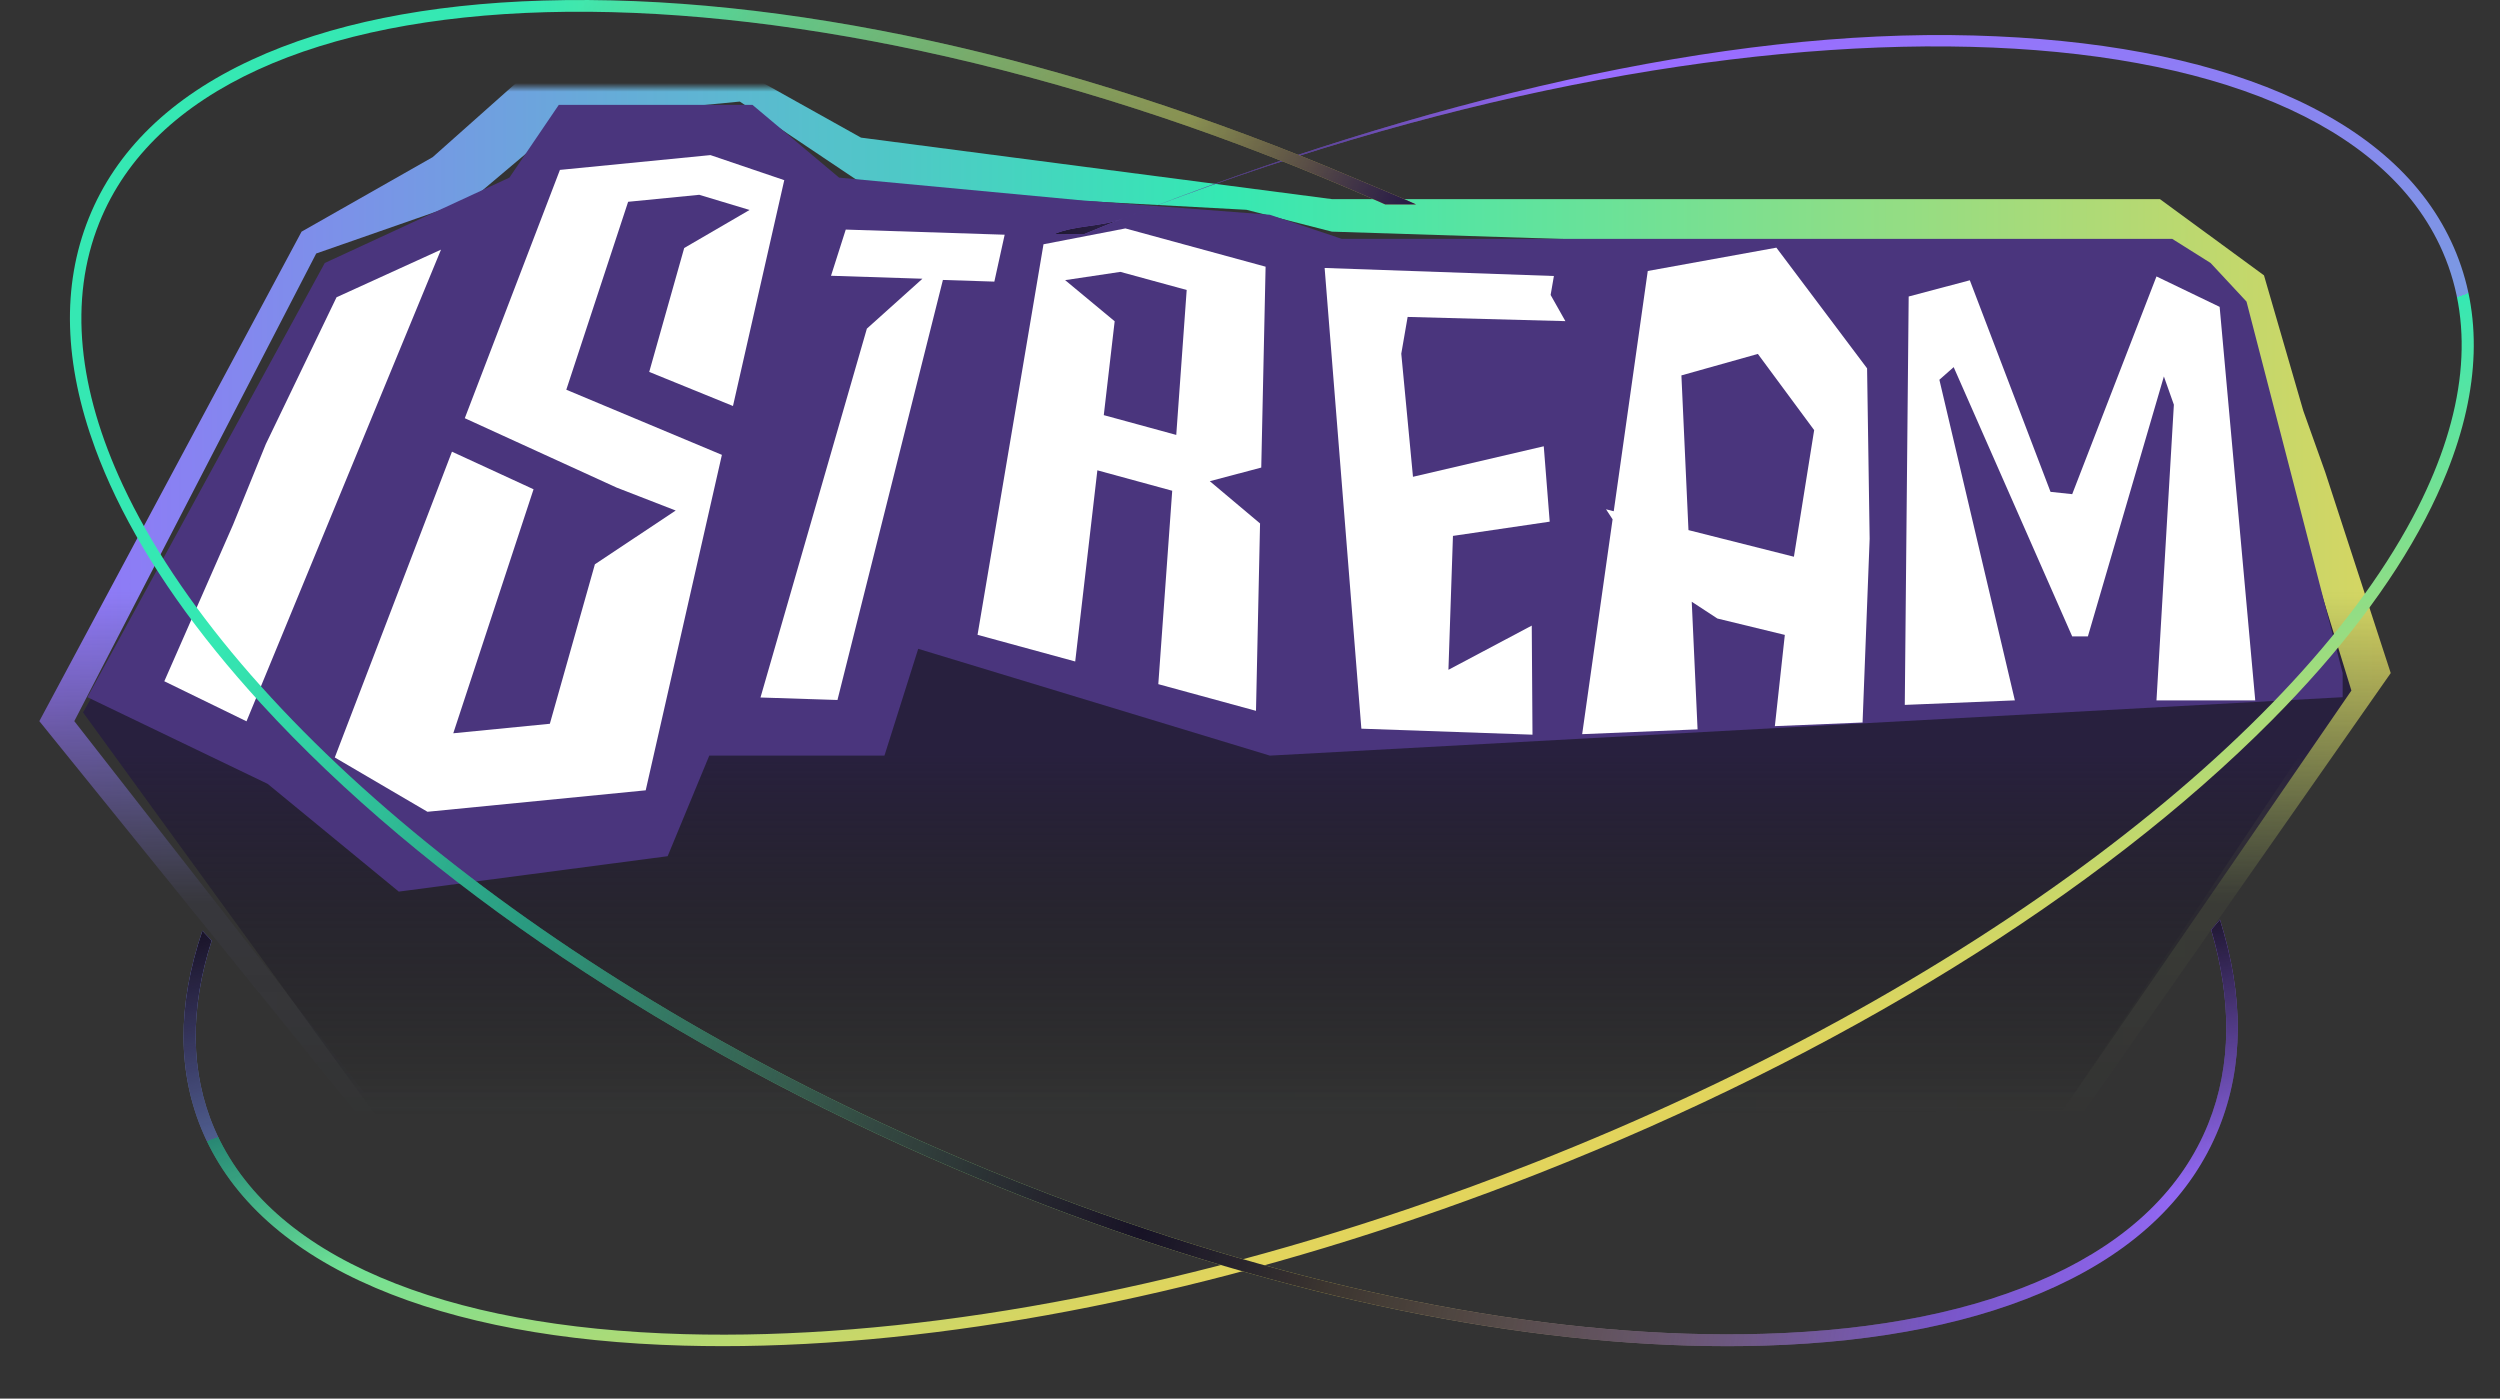 <svg width="286" height="160" viewBox="0 0 286 160" fill="none" xmlns="http://www.w3.org/2000/svg">
<rect x="0" y="0" width="286" height="160" fill="#333333" stroke="none"/>
<g clip-path="url(#clip0_1_426)">
<mask id="mask0_1_426" style="mask-type:alpha" maskUnits="userSpaceOnUse" x="-2" y="10" width="285" height="125">
<rect x="-2" y="10" width="284.938" height="124.058" fill="url(#paint0_linear_1_426)"/>
</mask>
<g mask="url(#mask0_1_426)">
<path d="M259 31.5L247.095 22.778H152.369L98.5 15.745L84.636 8H60.719L49.5 17.977L34.5 26.5L4.5 82.5L40.608 127.147H238.423L273.5 77L266 54L263.5 47L259 31.5ZM237.418 124.916H41.614L8.5 82.5L36.175 29L54 22.778L65 13.5L84.636 11.62L98.5 20.915L120 22.778L142.597 24L152.369 26.5L199.5 28L248.2 33.5L247.095 22.778L251.5 65.5L266 82L237.418 124.911V124.916Z" fill="url(#paint1_linear_1_426)"/>
</g>
<path d="M269 79L236 127L44 129L9.5 81.5L37.307 32.625L56.698 25.14L63.659 17H87.028L102.585 27.896L144.207 28.092L154.151 27.896L164.939 28.092H244.642L257.073 36.633L263.039 59.62L269 79Z" fill="url(#paint2_linear_1_426)"/>
<path d="M268 77L263 57.672L257 34.5L252.891 30.086L248.504 27.327H228.25H215.678H213.163H185.002H153.5L145.274 24.569L123.651 22.914L95.992 20.32L86.084 12H63.924L58.276 20.32L37.156 30.086L10 79.759L30.618 89.673L45.62 102L76.38 97.949L81.141 86.443H101.181L105.044 74.224L145.274 86.443L268 79.759V77Z" fill="#4A357D"/>
<path d="M64.056 19.436L53.172 47.843L70.534 55.777L77.3 58.405L68.057 64.552L62.902 82.8L51.855 83.886L61.038 55.973L51.705 51.672L38.299 86.655L48.901 92.867L73.869 90.412L82.585 52.035L64.785 44.584L71.858 23.085L79.992 22.285L85.751 24.02L78.273 28.371L74.271 42.547L83.853 46.447L89.72 20.611L81.275 17.743L64.056 19.436Z" fill="white"/>
<path d="M119.376 27.945L111.831 72.624L123.005 75.674L125.539 53.804L134.102 56.142L132.51 78.268L143.686 81.319L144.15 59.882L138.402 55.048L144.288 53.491L144.784 30.509L128.747 26.132L119.376 27.945ZM134.564 49.755L126.273 47.492L127.518 36.753L121.85 32.047L128.171 31.103L135.757 33.174L134.564 49.758L134.564 49.755Z" fill="white"/>
<path d="M113.754 32.216L107.869 32.026L95.806 80.078L87 79.794L99.17 37.596L105.527 31.886L95.068 31.548L96.754 26.264L114.934 26.851L113.754 32.216Z" fill="white"/>
<path d="M218.353 33.919L225.347 32.064L234.58 56.268L237.06 56.532L246.701 31.625L253.927 35.105L258 80.122L246.701 80.122L248.691 46.298L247.549 43.066L238.854 72.806L237.06 72.806L223.5 42L221.865 43.444L230.5 80.122L217.907 80.641L218.353 33.919Z" fill="white"/>
<path d="M203.044 83.071L213.078 82.654L213.888 61.644L213.594 42.138L203.218 28.332L188.504 31L181 83.988L194.202 83.439L192.353 42.946L201.1 40.489L207.54 49.205L205.027 64.917L203.044 83.071ZM209.418 64.75L183.729 58.263L188.504 65.545L196.468 70.758L208.753 73.743L209.418 64.75Z" fill="white"/>
<path d="M155.74 83.361L175.317 84.047L175.233 71.569L165.701 76.625L166.218 61.307L177.286 59.678L176.606 51.054L161.645 54.545L160.306 40.464L161.033 36.257L179.079 36.737L177.392 33.744L177.766 31.575L151.537 30.656L155.74 83.361Z" fill="white"/>
<path d="M50.451 28.559L28.201 82.518L18.797 77.936L26.657 60.039L30.403 50.819L38.5 34.007L50.451 28.559Z" fill="white"/>
<path d="M280.723 28.308C277.443 20.776 270.819 14.84 261.042 10.668C251.675 6.669 239.805 4.445 225.766 4.06C196.985 3.27 162.771 11.483 128.471 24.993C126.005 25.963 123.032 25.748 120.615 26.77L124.034 26.779C125.501 26.174 126.98 25.579 128.471 24.993C198.745 -2.679 266.474 -0.967 279.448 28.811C283.206 37.434 281.966 47.477 276.6 58.07C263.443 84.06 225.458 113.347 175.531 133.007C170.701 134.909 165.866 136.679 161.038 138.317C131.749 148.261 102.82 153.3 78.276 152.626C64.417 152.246 52.727 150.061 43.525 146.134C34.077 142.103 27.695 136.401 24.554 129.189C21.72 122.681 21.729 115.365 24.213 107.613L23.152 106.475C20.243 115.02 20.282 122.82 23.277 129.692C26.559 137.224 33.181 143.16 42.96 147.332C52.327 151.331 64.195 153.555 78.234 153.94C79.701 153.979 81.183 154 82.679 154C107.421 154 136.16 148.516 165.074 138.317C168.737 137.027 172.399 135.66 176.06 134.219C210.359 120.712 240.134 102.31 259.897 82.401C267.668 74.573 273.556 66.848 277.458 59.367C278.398 57.567 279.222 55.783 279.929 54.015C283.737 44.491 284.006 35.842 280.723 28.308Z" fill="url(#paint3_linear_1_426)"/>
<path d="M280.723 28.308C277.443 20.776 270.819 14.84 261.042 10.668C251.675 6.669 239.805 4.445 225.766 4.06C196.985 3.27 162.771 11.483 128.471 24.993C126.005 25.963 123.032 25.748 120.615 26.77L124.034 26.779C125.501 26.174 126.98 25.579 128.471 24.993C198.745 -2.679 266.474 -0.967 279.448 28.811C283.206 37.434 281.966 47.477 276.6 58.07C263.443 84.06 225.458 113.347 175.531 133.007C170.701 134.909 165.866 136.679 161.038 138.317C131.749 148.261 102.82 153.3 78.276 152.626C64.417 152.246 52.727 150.061 43.525 146.134C34.077 142.103 27.695 136.401 24.554 129.189C21.72 122.681 21.729 115.365 24.213 107.613L23.152 106.475C20.243 115.02 20.282 122.82 23.277 129.692C26.559 137.224 33.181 143.16 42.96 147.332C52.327 151.331 64.195 153.555 78.234 153.94C79.701 153.979 81.183 154 82.679 154C107.421 154 136.16 148.516 165.074 138.317C168.737 137.027 172.399 135.66 176.06 134.219C210.359 120.712 240.134 102.31 259.897 82.401C267.668 74.573 273.556 66.848 277.458 59.367C278.398 57.567 279.222 55.783 279.929 54.015C283.737 44.491 284.006 35.842 280.723 28.308Z" fill="url(#paint4_radial_1_426)"/>
<path d="M280.723 28.308C277.443 20.776 270.819 14.84 261.042 10.668C251.675 6.669 239.805 4.445 225.766 4.06C196.985 3.27 162.771 11.483 128.471 24.993C126.005 25.963 123.032 25.748 120.615 26.77L124.034 26.779C125.501 26.174 126.98 25.579 128.471 24.993C198.745 -2.679 266.474 -0.967 279.448 28.811C283.206 37.434 281.966 47.477 276.6 58.07C263.443 84.06 225.458 113.347 175.531 133.007C170.701 134.909 165.866 136.679 161.038 138.317C131.749 148.261 102.82 153.3 78.276 152.626C64.417 152.246 52.727 150.061 43.525 146.134C34.077 142.103 27.695 136.401 24.554 129.189C21.72 122.681 21.729 115.365 24.213 107.613L23.152 106.475C20.243 115.02 20.282 122.82 23.277 129.692C26.559 137.224 33.181 143.16 42.96 147.332C52.327 151.331 64.195 153.555 78.234 153.94C79.701 153.979 81.183 154 82.679 154C107.421 154 136.16 148.516 165.074 138.317C168.737 137.027 172.399 135.66 176.06 134.219C210.359 120.712 240.134 102.31 259.897 82.401C267.668 74.573 273.556 66.848 277.458 59.367C278.398 57.567 279.222 55.783 279.929 54.015C283.737 44.491 284.006 35.842 280.723 28.308Z" fill="url(#paint5_radial_1_426)"/>
<path d="M10.155 24.956C13.26 17.223 19.53 11.13 28.784 6.846C37.651 2.74 48.887 0.457 62.176 0.062C89.418 -0.749 122.305 6.439 154.772 20.308C157.106 21.305 159.712 22.337 162 23.386H158.472C157.083 22.766 155.683 22.154 154.271 21.552C87.753 -6.857 23.643 -5.1 11.362 25.472C7.805 34.326 8.979 44.637 14.058 55.512C26.512 82.195 62.467 112.263 109.727 132.448C114.298 134.4 118.875 136.218 123.444 137.899C151.169 148.108 178.552 153.282 201.785 152.589C214.903 152.199 225.968 149.956 234.678 145.925C243.622 141.786 249.663 135.932 252.636 128.528C255.319 121.846 255.31 114.334 252.959 106.376L253.962 105.208C256.717 113.98 256.68 121.989 253.845 129.044C250.738 136.777 244.47 142.871 235.214 147.154C226.347 151.26 215.113 153.543 201.824 153.938C200.435 153.979 199.033 154 197.617 154C174.197 154 146.994 148.37 119.625 137.899C116.158 136.574 112.691 135.171 109.226 133.692C76.759 119.824 48.576 100.931 29.868 80.492C22.512 72.454 16.939 64.524 13.246 56.844C12.356 54.996 11.576 53.164 10.907 51.349C7.302 41.571 7.048 32.691 10.155 24.956Z" fill="url(#paint6_linear_1_426)"/>
<path d="M10.155 24.956C13.26 17.223 19.53 11.13 28.784 6.846C37.651 2.74 48.887 0.457 62.176 0.062C89.418 -0.749 122.305 6.439 154.772 20.308C157.106 21.305 159.712 22.337 162 23.386H158.472C157.083 22.766 155.683 22.154 154.271 21.552C87.753 -6.857 23.643 -5.1 11.362 25.472C7.805 34.326 8.979 44.637 14.058 55.512C26.512 82.195 62.467 112.263 109.727 132.448C114.298 134.4 118.875 136.218 123.444 137.899C151.169 148.108 178.552 153.282 201.785 152.589C214.903 152.199 225.968 149.956 234.678 145.925C243.622 141.786 249.663 135.932 252.636 128.528C255.319 121.846 255.31 114.334 252.959 106.376L253.962 105.208C256.717 113.98 256.68 121.989 253.845 129.044C250.738 136.777 244.47 142.871 235.214 147.154C226.347 151.26 215.113 153.543 201.824 153.938C200.435 153.979 199.033 154 197.617 154C174.197 154 146.994 148.37 119.625 137.899C116.158 136.574 112.691 135.171 109.226 133.692C76.759 119.824 48.576 100.931 29.868 80.492C22.512 72.454 16.939 64.524 13.246 56.844C12.356 54.996 11.576 53.164 10.907 51.349C7.302 41.571 7.048 32.691 10.155 24.956Z" fill="url(#paint7_radial_1_426)"/>
<path d="M10.155 24.956C13.26 17.223 19.53 11.13 28.784 6.846C37.651 2.74 48.887 0.457 62.176 0.062C89.418 -0.749 122.305 6.439 154.772 20.308C157.106 21.305 159.712 22.337 162 23.386H158.472C157.083 22.766 155.683 22.154 154.271 21.552C87.753 -6.857 23.643 -5.1 11.362 25.472C7.805 34.326 8.979 44.637 14.058 55.512C26.512 82.195 62.467 112.263 109.727 132.448C114.298 134.4 118.875 136.218 123.444 137.899C151.169 148.108 178.552 153.282 201.785 152.589C214.903 152.199 225.968 149.956 234.678 145.925C243.622 141.786 249.663 135.932 252.636 128.528C255.319 121.846 255.31 114.334 252.959 106.376L253.962 105.208C256.717 113.98 256.68 121.989 253.845 129.044C250.738 136.777 244.47 142.871 235.214 147.154C226.347 151.26 215.113 153.543 201.824 153.938C200.435 153.979 199.033 154 197.617 154C174.197 154 146.994 148.37 119.625 137.899C116.158 136.574 112.691 135.171 109.226 133.692C76.759 119.824 48.576 100.931 29.868 80.492C22.512 72.454 16.939 64.524 13.246 56.844C12.356 54.996 11.576 53.164 10.907 51.349C7.302 41.571 7.048 32.691 10.155 24.956Z" fill="url(#paint8_radial_1_426)"/>
<path d="M10.155 24.956C13.26 17.223 19.53 11.13 28.784 6.846C37.651 2.74 48.887 0.457 62.176 0.062C89.418 -0.749 122.305 6.439 154.772 20.308C157.106 21.305 159.712 22.337 162 23.386H158.472C157.083 22.766 155.683 22.154 154.271 21.552C87.753 -6.857 23.643 -5.1 11.362 25.472C7.805 34.326 8.979 44.637 14.058 55.512C26.512 82.195 62.467 112.263 109.727 132.448C114.298 134.4 118.875 136.218 123.444 137.899C151.169 148.108 178.552 153.282 201.785 152.589C214.903 152.199 225.968 149.956 234.678 145.925C243.622 141.786 249.663 135.932 252.636 128.528C255.319 121.846 255.31 114.334 252.959 106.376L253.962 105.208C256.717 113.98 256.68 121.989 253.845 129.044C250.738 136.777 244.47 142.871 235.214 147.154C226.347 151.26 215.113 153.543 201.824 153.938C200.435 153.979 199.033 154 197.617 154C174.197 154 146.994 148.37 119.625 137.899C116.158 136.574 112.691 135.171 109.226 133.692C76.759 119.824 48.576 100.931 29.868 80.492C22.512 72.454 16.939 64.524 13.246 56.844C12.356 54.996 11.576 53.164 10.907 51.349C7.302 41.571 7.048 32.691 10.155 24.956Z" fill="url(#paint9_radial_1_426)"/>
</g>
<defs>
<linearGradient id="paint0_linear_1_426" x1="140.469" y1="67.704" x2="140.469" y2="128.497" gradientUnits="userSpaceOnUse">
<stop stop-color="#B1B1B1"/>
<stop offset="0.583" stop-color="#D7D7D7" stop-opacity="0.052"/>
<stop offset="1" stop-color="#D9D9D9" stop-opacity="0"/>
</linearGradient>
<linearGradient id="paint1_linear_1_426" x1="-3" y1="67.573" x2="282.034" y2="67.573" gradientUnits="userSpaceOnUse">
<stop stop-color="#996DFF"/>
<stop offset="0.5" stop-color="#35E8B3"/>
<stop offset="1" stop-color="#E2D45C"/>
</linearGradient>
<linearGradient id="paint2_linear_1_426" x1="141.222" y1="86.131" x2="141.222" y2="127.892" gradientUnits="userSpaceOnUse">
<stop stop-color="#28203E"/>
<stop offset="1" stop-color="#121214" stop-opacity="0"/>
</linearGradient>
<linearGradient id="paint3_linear_1_426" x1="159.231" y1="20.619" x2="198.086" y2="124.233" gradientUnits="userSpaceOnUse">
<stop stop-color="#996DFF"/>
<stop offset="0.5" stop-color="#7A9AE2"/>
<stop offset="0.5" stop-color="#35E8B3"/>
<stop offset="1" stop-color="#E2D45C"/>
</linearGradient>
<radialGradient id="paint4_radial_1_426" cx="0" cy="0" r="1" gradientUnits="userSpaceOnUse" gradientTransform="translate(117.994 29.71) rotate(-18.465) scale(64.582 103.047)">
<stop stop-color="#171225"/>
<stop offset="1" stop-color="#171225" stop-opacity="0"/>
</radialGradient>
<radialGradient id="paint5_radial_1_426" cx="0" cy="0" r="1" gradientUnits="userSpaceOnUse" gradientTransform="translate(23.268 105.989) rotate(66.427) scale(41.844 71.964)">
<stop stop-color="#191327"/>
<stop offset="1" stop-color="#191327" stop-opacity="0"/>
</radialGradient>
<linearGradient id="paint6_linear_1_426" x1="240.371" y1="110.248" x2="60.679" y2="111.143" gradientUnits="userSpaceOnUse">
<stop offset="0.104" stop-color="#996DFF"/>
<stop offset="0.5" stop-color="#E2D45C"/>
<stop offset="1" stop-color="#35E8B3"/>
</linearGradient>
<radialGradient id="paint7_radial_1_426" cx="0" cy="0" r="1" gradientUnits="userSpaceOnUse" gradientTransform="translate(130.359 140.729) rotate(16.227) scale(121.075 206.357)">
<stop stop-color="#171226"/>
<stop offset="1" stop-color="#171226" stop-opacity="0"/>
</radialGradient>
<radialGradient id="paint8_radial_1_426" cx="0" cy="0" r="1" gradientUnits="userSpaceOnUse" gradientTransform="translate(161.331 24.062) rotate(-156.398) scale(27.317 46.33)">
<stop stop-color="#261945"/>
<stop offset="1" stop-color="#261945" stop-opacity="0"/>
</radialGradient>
<radialGradient id="paint9_radial_1_426" cx="0" cy="0" r="1" gradientUnits="userSpaceOnUse" gradientTransform="translate(254.248 103.25) rotate(77.117) scale(31.715 51.234)">
<stop stop-color="#191326"/>
<stop offset="1" stop-color="#191326" stop-opacity="0"/>
</radialGradient>
<clipPath id="clip0_1_426">
<rect width="285.034" height="160" fill="white"/>
</clipPath>
</defs>
</svg>
